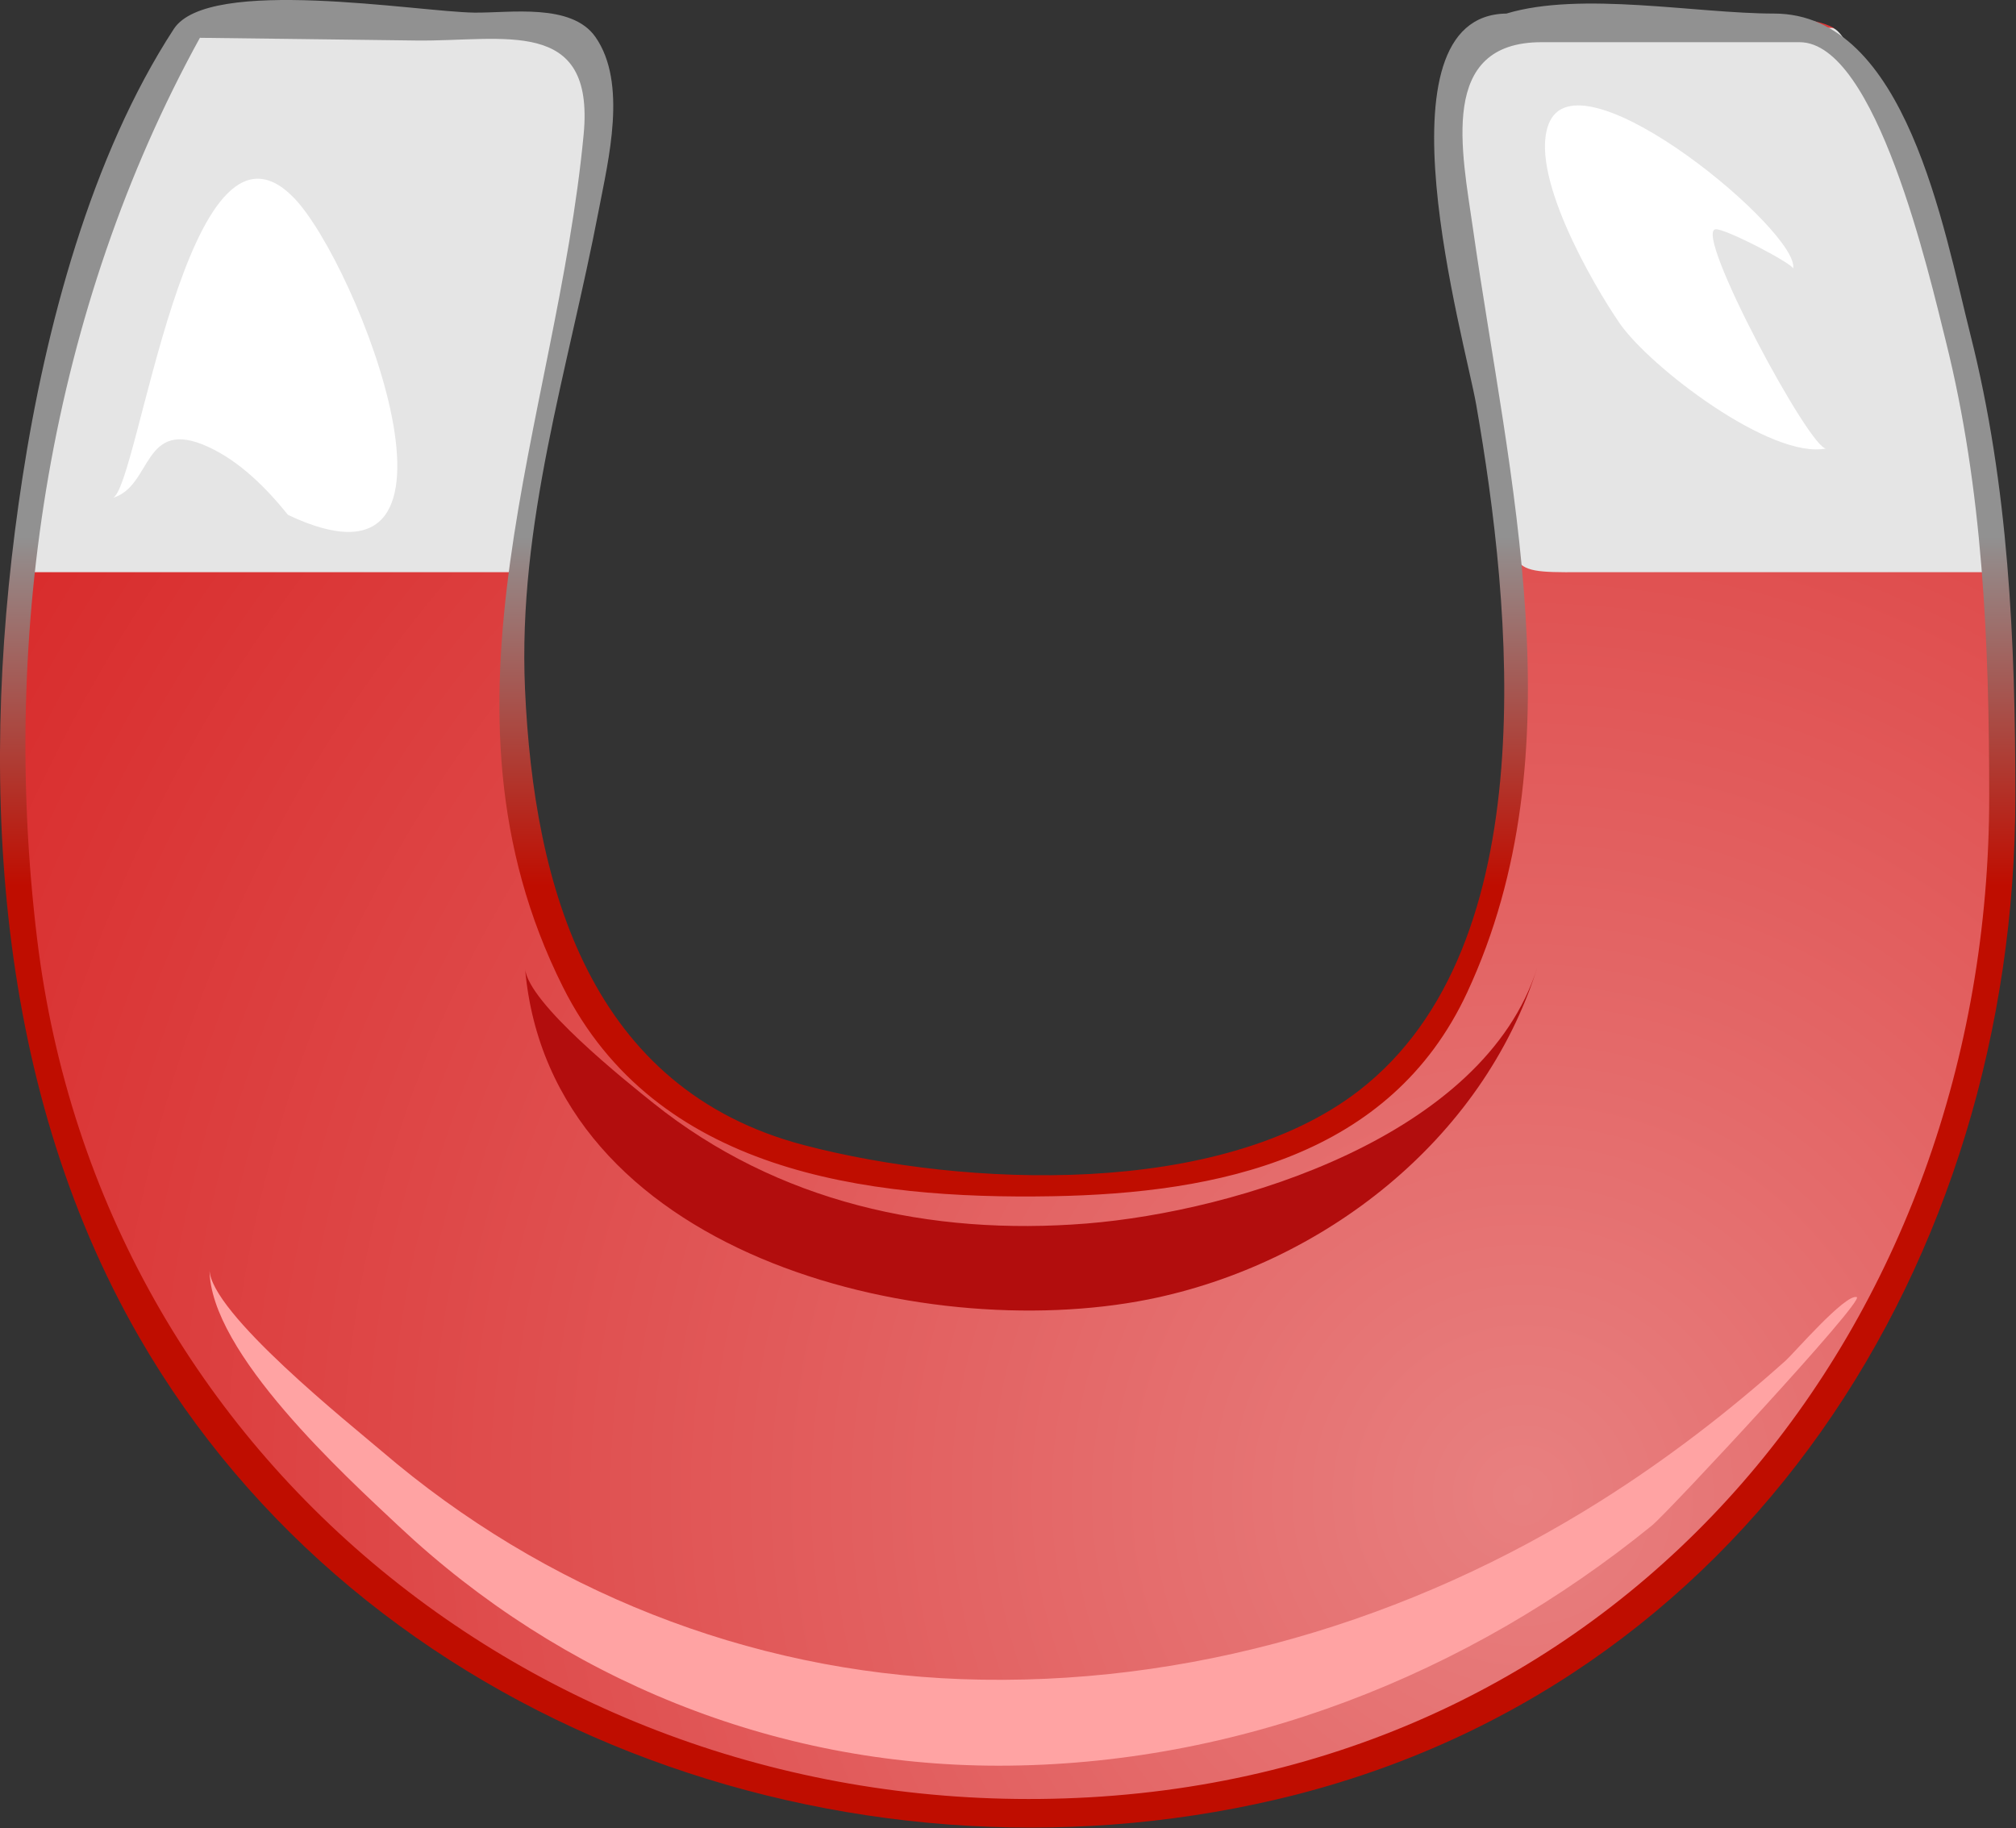 <?xml version="1.0" encoding="UTF-8" standalone="no"?>
<!-- Generator: Adobe Illustrator 12.0.0, SVG Export Plug-In . SVG Version: 6.00 Build 51448)  -->

<svg
   xmlns:dc="http://purl.org/dc/elements/1.1/"
   xmlns:cc="http://creativecommons.org/ns#"
   xmlns:rdf="http://www.w3.org/1999/02/22-rdf-syntax-ns#"
   xmlns:svg="http://www.w3.org/2000/svg"
   xmlns="http://www.w3.org/2000/svg"
   xmlns:sodipodi="http://sodipodi.sourceforge.net/DTD/sodipodi-0.dtd"
   xmlns:inkscape="http://www.inkscape.org/namespaces/inkscape"
   height="116.082"
   id="Layer_1"
   inkscape:version="0.92.2 (5c3e80d, 2017-08-06)"
   sodipodi:docname="magnet.svg"
   sodipodi:version="0.32"
   space="preserve"
   style="overflow:visible"
   version="1.1"
   viewBox="0 0 128 116.082"
   width="128">
  <rect x="0" y="0" width="128" height="116.082" fill="#333333" stroke="none"/>
  <title
     id="title831">Calamita</title>
  <defs
     id="defs34" />
  <sodipodi:namedview
     bordercolor="#666666"
     borderopacity="1.0"
     id="base"
     inkscape:current-layer="Layer_1"
     inkscape:cx="18.387954"
     inkscape:cy="86.630313"
     inkscape:pageopacity="0.0"
     inkscape:pageshadow="2"
     inkscape:window-height="1025"
     inkscape:window-width="1920"
     inkscape:window-x="-8"
     inkscape:window-y="-8"
     inkscape:zoom="4.2161494"
     pagecolor="#ffffff"
     showgrid="false"
     inkscape:window-maximized="1"
     fit-margin-top="0"
     fit-margin-left="0"
     fit-margin-right="0"
     fit-margin-bottom="0" />
  <g
     id="g3"
     transform="matrix(0.961,0,0,0.961,0.001,9.6360224e-6)">
    <radialGradient
       cx="39.756"
       cy="24.221"
       gradientTransform="rotate(180,70.191,61.516)"
       gradientUnits="userSpaceOnUse"
       id="XMLID_3_"
       r="120.088">
      <stop
         id="stop6"
         offset="0"
         style="stop-color:#E88080" />
      <stop
         id="stop8"
         offset="0.618"
         style="stop-color:#DE4848" />
      <stop
         id="stop10"
         offset="1"
         style="stop-color:#D82A2A" />
    </radialGradient>
    <path
       d="m 67.697,119.816 c 34.942,0 61.557,-25.644 64.317,-60.226 1.58,-19.809 -0.918,-40.315 -10.865,-57.748 -2.611,-1.459 -10.149,0 -13.112,0 -2.762,0 -9.751,-1.393 -11.364,1.805 -2.679,5.304 0.127,14.024 1.094,19.446 1.58,8.87 2.682,17.375 1.955,26.402 C 98.667,62.582 93.828,74.029 79.97,77.008 68.158,79.542 50.695,79.524 41.716,70.046 31.707,59.486 32.691,40.873 35.546,27.795 37.044,20.928 41.103,11.485 39.255,4.395 38.152,0.16 29.883,1.76 26.766,1.724 22.368,1.669 13.742,-0.486 11.5,3.723 6.034,13.971 2.801,24.95 1.681,36.504 -0.396,57.938 2.01,79.972 16.382,96.975 c 12.653,14.969 31.89,22.841 51.315,22.841"
       id="path12"
       style="fill:url(#XMLID_3_)"
       inkscape:connector-curvature="0" />
    <path
       d="m 131.271,37.805 c -0.921,-9.047 -2.576,-18.107 -5.783,-26.644 -0.451,-1.198 -3.217,-9.319 -4.482,-9.319 -1.821,0 -3.643,0 -5.464,0 -7.674,0 -19.95,-3.54 -19.67,7.253 0.196,7.574 2.227,15.067 3.336,22.535 0.972,6.537 0.015,6.175 6.214,6.175 8.616,0 17.233,0 25.849,0 m -97.403,0 C 34.747,27.882 38.695,18.454 39.458,8.537 39.986,1.672 36.51,1.845 31.034,1.775 24.963,1.7 18.893,1.625 12.819,1.546 10.922,1.525 6.982,14.191 6.392,15.979 4.064,23.047 2.602,30.396 1.914,37.805 c 10.651,0 21.303,0 31.954,0"
       id="path14"
       style="fill:#e5e5e5"
       inkscape:connector-curvature="0" />
    <linearGradient
       gradientTransform="matrix(0,12.205,12.205,0,-7060.138,3307.916)"
       gradientUnits="userSpaceOnUse"
       id="XMLID_4_"
       x1="-268.138"
       x2="-266.237"
       y1="583.931"
       y2="583.931">
      <stop
         id="stop17"
         offset="0"
         style="stop-color:#919191" />
      <stop
         id="stop19"
         offset="0.006"
         style="stop-color:#919191" />
      <stop
         id="stop21"
         offset="1"
         style="stop-color:#BF0D00" />
    </linearGradient>
    <path
       d="m 133.151,52.608 c 0,-10.226 -0.443,-20.501 -2.961,-30.46 -1.778,-7.036 -4.261,-21.252 -12.984,-21.252 -5.15,0 -12.748,-1.488 -17.681,0 -8.931,0.117 -2.733,21.604 -1.993,25.854 2.313,13.259 4.679,35.693 -7.748,45.308 -9.198,7.116 -26.049,6.385 -36.661,3.605 C 39.022,71.969 35.268,58.664 34.685,45.513 34.203,34.58 37.529,24.487 39.56,13.869 40.189,10.58 41.463,5.482 39.337,2.441 37.755,0.184 33.678,0.863 31.339,0.834 27.581,0.784 13.765,-1.594 11.483,1.913 6.005,10.315 3.005,21.695 1.492,31.503 c -2.938,19.016 -2.112,39.8 7.687,56.819 14.843,25.779 46.697,37.219 75.123,30.58 30.927,-7.221 48.849,-35.539 48.849,-66.294 m -1.727,0 c 0,34.868 -23.729,64.123 -59.447,66.145 C 37.28,120.713 6.675,96.957 2.45,62.03 -0.002,41.766 3.344,20.42 13.206,2.498 17.969,2.552 22.73,2.619 27.494,2.677 33.251,2.75 39.301,1.041 38.56,8.881 36.765,27.852 27.852,46.552 37.184,65.198 43.307,77.432 57.155,79.253 69.507,79.039 80.514,78.847 91.865,76.468 96.929,65.583 104.34,49.652 99.668,31.582 97.324,15.162 96.587,9.996 94.994,2.788 101.844,2.788 c 5.683,0 11.365,0 17.051,0 5.063,0 8.566,15.372 9.658,19.741 2.458,9.829 2.871,19.991 2.871,30.079"
       id="path23"
       style="fill:url(#XMLID_4_)"
       inkscape:connector-curvature="0" />
    <path
       d="m 13.842,83.873 c 0,2.83 9.374,10.294 11.391,12.021 10.726,9.183 24.172,14.539 38.305,15.052 14.944,0.539 29.649,-3.849 42.247,-11.796 4.328,-2.729 8.4,-5.854 12.21,-9.27 0.515,-0.461 3.912,-4.399 4.675,-4.179 0.612,0.177 -12.533,14.285 -13.504,15.072 -12.204,9.93 -27.383,15.891 -43.197,15.891 -14.793,0 -28.845,-5.701 -39.604,-15.808 C 22.872,97.576 13.842,89.375 13.842,83.873"
       id="path25"
       style="fill:#ffa3a3"
       inkscape:connector-curvature="0" />
    <path
       d="m 34.692,64.009 c 0.196,2.275 6.695,7.454 8.483,8.884 8.192,6.55 18.279,8.777 28.609,7.948 9.901,-0.796 26.275,-5.766 29.778,-16.91 -3.592,11.425 -14.2,19.624 -25.682,21.923 -15.078,3.015 -39.553,-3 -41.188,-21.845"
       id="path27"
       style="fill:#b20d0d"
       inkscape:connector-curvature="0" />
    <path
       d="m 102.4,8.009 c 2.229,-4.608 16.587,7.405 16.066,9.742 0.063,-0.283 -4.482,-2.673 -5.126,-2.601 -1.48,0.167 6.305,14.689 7.322,14.479 -3.646,0.757 -11.687,-5.402 -13.663,-8.28 -1.714,-2.495 -6.164,-10.088 -4.599,-13.34"
       id="path29"
       style="fill:#ffffff"
       inkscape:connector-curvature="0" />
    <path
       d="M 19.027,34.021 C 17.605,32.25 15.848,30.488 13.76,29.528 9.386,27.516 10.079,32.158 7.441,32.896 9.124,32.425 12.339,5.814 19.403,13.057 c 4.221,4.326 13.22,27.401 -0.376,20.964"
       id="path31"
       style="fill:#ffffff"
       inkscape:connector-curvature="0" />
  </g>
</svg>

